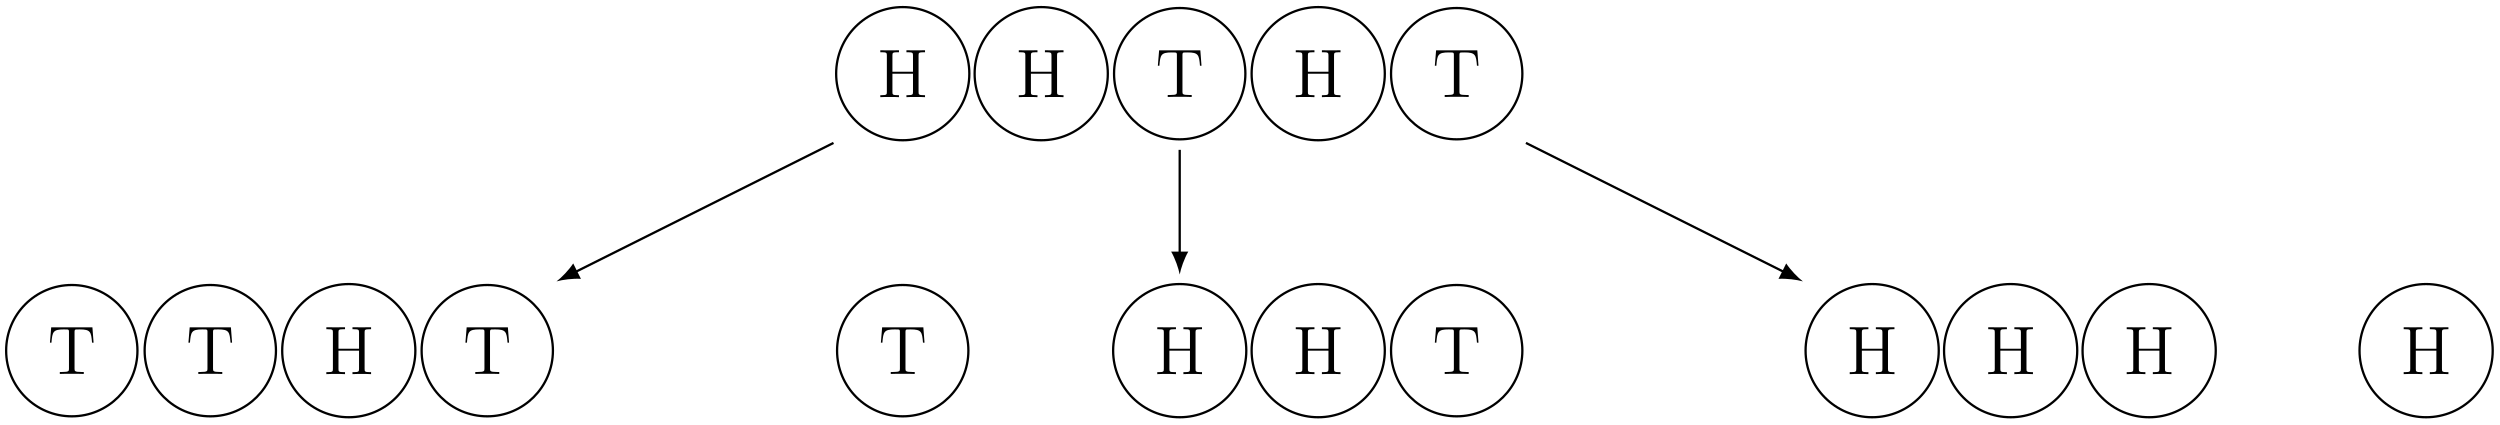 <?xml version="1.0" encoding="UTF-8"?>
<svg xmlns="http://www.w3.org/2000/svg" xmlns:xlink="http://www.w3.org/1999/xlink" width="434.96pt" height="73.956pt" viewBox="0 0 434.96 73.956" version="1.1">
<defs>
<g>
<symbol overflow="visible" id="glyph0-0">
<path style="stroke:none;" d=""/>
</symbol>
<symbol overflow="visible" id="glyph0-1">
<path style="stroke:none;" d="M 8.266 0 L 8.266 -0.344 L 8.031 -0.344 C 7.172 -0.344 7.141 -0.469 7.141 -0.906 L 7.141 -7.25 C 7.141 -7.703 7.172 -7.812 8.031 -7.812 L 8.266 -7.812 L 8.266 -8.156 C 7.984 -8.141 7 -8.141 6.656 -8.141 C 6.297 -8.141 5.312 -8.141 5.031 -8.156 L 5.031 -7.812 L 5.266 -7.812 C 6.125 -7.812 6.172 -7.703 6.172 -7.25 L 6.172 -4.422 L 2.594 -4.422 L 2.594 -7.25 C 2.594 -7.703 2.625 -7.812 3.484 -7.812 L 3.734 -7.812 L 3.734 -8.156 C 3.438 -8.141 2.469 -8.141 2.109 -8.141 C 1.75 -8.141 0.781 -8.141 0.484 -8.156 L 0.484 -7.812 L 0.734 -7.812 C 1.594 -7.812 1.625 -7.703 1.625 -7.25 L 1.625 -0.906 C 1.625 -0.469 1.594 -0.344 0.734 -0.344 L 0.484 -0.344 L 0.484 0 C 0.781 -0.031 1.75 -0.031 2.109 -0.031 C 2.469 -0.031 3.438 -0.031 3.734 0 L 3.734 -0.344 L 3.484 -0.344 C 2.625 -0.344 2.594 -0.469 2.594 -0.906 L 2.594 -4.078 L 6.172 -4.078 L 6.172 -0.906 C 6.172 -0.469 6.125 -0.344 5.266 -0.344 L 5.031 -0.344 L 5.031 0 C 5.312 -0.031 6.297 -0.031 6.641 -0.031 C 7 -0.031 7.984 -0.031 8.266 0 Z M 8.266 0 "/>
</symbol>
<symbol overflow="visible" id="glyph0-2">
<path style="stroke:none;" d="M 8.016 -5.438 L 7.812 -8.109 L 0.641 -8.109 L 0.422 -5.438 L 0.688 -5.438 C 0.844 -7.328 0.953 -7.75 2.844 -7.75 C 3.062 -7.75 3.391 -7.75 3.484 -7.734 C 3.734 -7.703 3.734 -7.547 3.734 -7.281 L 3.734 -0.922 C 3.734 -0.516 3.734 -0.344 2.562 -0.344 L 2.141 -0.344 L 2.141 0 C 2.516 -0.031 3.75 -0.031 4.219 -0.031 C 4.688 -0.031 5.922 -0.031 6.312 0 L 6.312 -0.344 L 5.875 -0.344 C 4.703 -0.344 4.703 -0.516 4.703 -0.922 L 4.703 -7.281 C 4.703 -7.578 4.734 -7.688 4.922 -7.734 C 5.016 -7.75 5.359 -7.75 5.594 -7.75 C 7.484 -7.75 7.594 -7.328 7.75 -5.438 Z M 8.016 -5.438 "/>
</symbol>
</g>
<clipPath id="clip1">
  <path d="M 0 43 L 30 43 L 30 73.957 L 0 73.957 Z M 0 43 "/>
</clipPath>
<clipPath id="clip2">
  <path d="M 19 43 L 54 43 L 54 73.957 L 19 73.957 Z M 19 43 "/>
</clipPath>
<clipPath id="clip3">
  <path d="M 43 43 L 78 43 L 78 73.957 L 43 73.957 Z M 43 43 "/>
</clipPath>
<clipPath id="clip4">
  <path d="M 67 43 L 102 43 L 102 73.957 L 67 73.957 Z M 67 43 "/>
</clipPath>
<clipPath id="clip5">
  <path d="M 140 43 L 175 43 L 175 73.957 L 140 73.957 Z M 140 43 "/>
</clipPath>
<clipPath id="clip6">
  <path d="M 188 43 L 223 43 L 223 73.957 L 188 73.957 Z M 188 43 "/>
</clipPath>
<clipPath id="clip7">
  <path d="M 212 43 L 247 43 L 247 73.957 L 212 73.957 Z M 212 43 "/>
</clipPath>
<clipPath id="clip8">
  <path d="M 236 43 L 271 43 L 271 73.957 L 236 73.957 Z M 236 43 "/>
</clipPath>
<clipPath id="clip9">
  <path d="M 308 43 L 343 43 L 343 73.957 L 308 73.957 Z M 308 43 "/>
</clipPath>
<clipPath id="clip10">
  <path d="M 332 43 L 368 43 L 368 73.957 L 332 73.957 Z M 332 43 "/>
</clipPath>
<clipPath id="clip11">
  <path d="M 356 43 L 392 43 L 392 73.957 L 356 73.957 Z M 356 43 "/>
</clipPath>
<clipPath id="clip12">
  <path d="M 404 43 L 434.961 43 L 434.961 73.957 L 404 73.957 Z M 404 43 "/>
</clipPath>
</defs>
<g id="surface1">
<path style="fill:none;stroke-width:0.399;stroke-linecap:butt;stroke-linejoin:miter;stroke:rgb(0%,0%,0%);stroke-opacity:1;stroke-miterlimit:10;" d="M 11.586 -0.001 C 11.586 6.397 6.399 11.585 0.001 11.585 C -6.398 11.585 -11.585 6.397 -11.585 -0.001 C -11.585 -6.4 -6.398 -11.583 0.001 -11.583 C 6.399 -11.583 11.586 -6.4 11.586 -0.001 Z M 11.586 -0.001 " transform="matrix(1,0,0,-1,157.062,12.819)"/>
<g style="fill:rgb(0%,0%,0%);fill-opacity:1;">
  <use xlink:href="#glyph0-1" x="152.674" y="16.902"/>
</g>
<path style="fill:none;stroke-width:0.399;stroke-linecap:butt;stroke-linejoin:miter;stroke:rgb(0%,0%,0%);stroke-opacity:1;stroke-miterlimit:10;" d="M 35.68 -0.001 C 35.68 6.397 30.493 11.585 24.094 11.585 C 17.696 11.585 12.508 6.397 12.508 -0.001 C 12.508 -6.4 17.696 -11.583 24.094 -11.583 C 30.493 -11.583 35.68 -6.4 35.68 -0.001 Z M 35.68 -0.001 " transform="matrix(1,0,0,-1,157.062,12.819)"/>
<g style="fill:rgb(0%,0%,0%);fill-opacity:1;">
  <use xlink:href="#glyph0-1" x="176.769" y="16.902"/>
</g>
<path style="fill:none;stroke-width:0.399;stroke-linecap:butt;stroke-linejoin:miter;stroke:rgb(0%,0%,0%);stroke-opacity:1;stroke-miterlimit:10;" d="M 59.614 -0.001 C 59.614 6.311 54.501 11.424 48.188 11.424 C 41.879 11.424 36.766 6.311 36.766 -0.001 C 36.766 -6.31 41.879 -11.423 48.188 -11.423 C 54.501 -11.423 59.614 -6.31 59.614 -0.001 Z M 59.614 -0.001 " transform="matrix(1,0,0,-1,157.062,12.819)"/>
<g style="fill:rgb(0%,0%,0%);fill-opacity:1;">
  <use xlink:href="#glyph0-2" x="201.026" y="16.872"/>
</g>
<path style="fill:none;stroke-width:0.399;stroke-linecap:butt;stroke-linejoin:miter;stroke:rgb(0%,0%,0%);stroke-opacity:1;stroke-miterlimit:10;" d="M 83.872 -0.001 C 83.872 6.397 78.684 11.585 72.286 11.585 C 65.887 11.585 60.7 6.397 60.7 -0.001 C 60.7 -6.4 65.887 -11.583 72.286 -11.583 C 78.684 -11.583 83.872 -6.4 83.872 -0.001 Z M 83.872 -0.001 " transform="matrix(1,0,0,-1,157.062,12.819)"/>
<g style="fill:rgb(0%,0%,0%);fill-opacity:1;">
  <use xlink:href="#glyph0-1" x="224.959" y="16.902"/>
</g>
<path style="fill:none;stroke-width:0.399;stroke-linecap:butt;stroke-linejoin:miter;stroke:rgb(0%,0%,0%);stroke-opacity:1;stroke-miterlimit:10;" d="M 107.805 -0.001 C 107.805 6.311 102.688 11.424 96.379 11.424 C 90.071 11.424 84.958 6.311 84.958 -0.001 C 84.958 -6.31 90.071 -11.423 96.379 -11.423 C 102.688 -11.423 107.805 -6.31 107.805 -0.001 Z M 107.805 -0.001 " transform="matrix(1,0,0,-1,157.062,12.819)"/>
<g style="fill:rgb(0%,0%,0%);fill-opacity:1;">
  <use xlink:href="#glyph0-2" x="249.216" y="16.872"/>
</g>
<path style="fill:none;stroke-width:0.399;stroke-linecap:butt;stroke-linejoin:miter;stroke:rgb(0%,0%,0%);stroke-opacity:1;stroke-miterlimit:10;" d="M -12.046 -12.048 L -57.015 -34.533 " transform="matrix(1,0,0,-1,157.062,12.819)"/>
<path style=" stroke:none;fill-rule:nonzero;fill:rgb(0%,0%,0%);fill-opacity:1;" d="M 96.824 48.961 C 97.867 48.664 99.688 48.426 101.074 48.516 L 99.73 45.832 C 98.973 46.992 97.691 48.305 96.824 48.961 "/>
<path style="fill:none;stroke-width:0.399;stroke-linecap:butt;stroke-linejoin:miter;stroke:rgb(0%,0%,0%);stroke-opacity:1;stroke-miterlimit:10;" d="M 48.188 -13.251 L 48.188 -31.353 " transform="matrix(1,0,0,-1,157.062,12.819)"/>
<path style=" stroke:none;fill-rule:nonzero;fill:rgb(0%,0%,0%);fill-opacity:1;" d="M 205.25 47.758 C 205.449 46.695 206.051 44.969 206.746 43.77 L 203.758 43.77 C 204.453 44.969 205.051 46.695 205.25 47.758 "/>
<path style="fill:none;stroke-width:0.399;stroke-linecap:butt;stroke-linejoin:miter;stroke:rgb(0%,0%,0%);stroke-opacity:1;stroke-miterlimit:10;" d="M 108.426 -12.048 L 153.395 -34.533 " transform="matrix(1,0,0,-1,157.062,12.819)"/>
<path style=" stroke:none;fill-rule:nonzero;fill:rgb(0%,0%,0%);fill-opacity:1;" d="M 313.68 48.961 C 312.812 48.305 311.531 46.992 310.773 45.832 L 309.43 48.516 C 310.816 48.426 312.637 48.664 313.68 48.961 "/>
<g clip-path="url(#clip1)" clip-rule="nonzero">
<path style="fill:none;stroke-width:0.399;stroke-linecap:butt;stroke-linejoin:miter;stroke:rgb(0%,0%,0%);stroke-opacity:1;stroke-miterlimit:10;" d="M -133.148 -48.189 C -133.148 -41.88 -138.261 -36.767 -144.57 -36.767 C -150.878 -36.767 -155.992 -41.88 -155.992 -48.189 C -155.992 -54.498 -150.878 -59.615 -144.57 -59.615 C -138.261 -59.615 -133.148 -54.498 -133.148 -48.189 Z M -133.148 -48.189 " transform="matrix(1,0,0,-1,157.062,12.819)"/>
</g>
<g style="fill:rgb(0%,0%,0%);fill-opacity:1;">
  <use xlink:href="#glyph0-2" x="8.266" y="65.062"/>
</g>
<g clip-path="url(#clip2)" clip-rule="nonzero">
<path style="fill:none;stroke-width:0.399;stroke-linecap:butt;stroke-linejoin:miter;stroke:rgb(0%,0%,0%);stroke-opacity:1;stroke-miterlimit:10;" d="M -109.05 -48.189 C -109.05 -41.88 -114.167 -36.767 -120.476 -36.767 C -126.785 -36.767 -131.898 -41.88 -131.898 -48.189 C -131.898 -54.498 -126.785 -59.615 -120.476 -59.615 C -114.167 -59.615 -109.05 -54.498 -109.05 -48.189 Z M -109.05 -48.189 " transform="matrix(1,0,0,-1,157.062,12.819)"/>
</g>
<g style="fill:rgb(0%,0%,0%);fill-opacity:1;">
  <use xlink:href="#glyph0-2" x="32.361" y="65.062"/>
</g>
<g clip-path="url(#clip3)" clip-rule="nonzero">
<path style="fill:none;stroke-width:0.399;stroke-linecap:butt;stroke-linejoin:miter;stroke:rgb(0%,0%,0%);stroke-opacity:1;stroke-miterlimit:10;" d="M -84.796 -48.189 C -84.796 -41.79 -89.98 -36.603 -96.378 -36.603 C -102.777 -36.603 -107.964 -41.79 -107.964 -48.189 C -107.964 -54.587 -102.777 -59.775 -96.378 -59.775 C -89.98 -59.775 -84.796 -54.587 -84.796 -48.189 Z M -84.796 -48.189 " transform="matrix(1,0,0,-1,157.062,12.819)"/>
</g>
<g style="fill:rgb(0%,0%,0%);fill-opacity:1;">
  <use xlink:href="#glyph0-1" x="56.295" y="65.092"/>
</g>
<g clip-path="url(#clip4)" clip-rule="nonzero">
<path style="fill:none;stroke-width:0.399;stroke-linecap:butt;stroke-linejoin:miter;stroke:rgb(0%,0%,0%);stroke-opacity:1;stroke-miterlimit:10;" d="M -60.863 -48.189 C -60.863 -41.88 -65.976 -36.767 -72.285 -36.767 C -78.593 -36.767 -83.707 -41.88 -83.707 -48.189 C -83.707 -54.498 -78.593 -59.615 -72.285 -59.615 C -65.976 -59.615 -60.863 -54.498 -60.863 -48.189 Z M -60.863 -48.189 " transform="matrix(1,0,0,-1,157.062,12.819)"/>
</g>
<g style="fill:rgb(0%,0%,0%);fill-opacity:1;">
  <use xlink:href="#glyph0-2" x="80.551" y="65.062"/>
</g>
<g clip-path="url(#clip5)" clip-rule="nonzero">
<path style="fill:none;stroke-width:0.399;stroke-linecap:butt;stroke-linejoin:miter;stroke:rgb(0%,0%,0%);stroke-opacity:1;stroke-miterlimit:10;" d="M 11.422 -48.189 C 11.422 -41.88 6.309 -36.767 0.001 -36.767 C -6.308 -36.767 -11.425 -41.88 -11.425 -48.189 C -11.425 -54.498 -6.308 -59.615 0.001 -59.615 C 6.309 -59.615 11.422 -54.498 11.422 -48.189 Z M 11.422 -48.189 " transform="matrix(1,0,0,-1,157.062,12.819)"/>
</g>
<g style="fill:rgb(0%,0%,0%);fill-opacity:1;">
  <use xlink:href="#glyph0-2" x="152.836" y="65.062"/>
</g>
<g clip-path="url(#clip6)" clip-rule="nonzero">
<path style="fill:none;stroke-width:0.399;stroke-linecap:butt;stroke-linejoin:miter;stroke:rgb(0%,0%,0%);stroke-opacity:1;stroke-miterlimit:10;" d="M 59.774 -48.189 C 59.774 -41.79 54.59 -36.603 48.188 -36.603 C 41.79 -36.603 36.606 -41.79 36.606 -48.189 C 36.606 -54.587 41.79 -59.775 48.188 -59.775 C 54.59 -59.775 59.774 -54.587 59.774 -48.189 Z M 59.774 -48.189 " transform="matrix(1,0,0,-1,157.062,12.819)"/>
</g>
<g style="fill:rgb(0%,0%,0%);fill-opacity:1;">
  <use xlink:href="#glyph0-1" x="200.864" y="65.092"/>
</g>
<g clip-path="url(#clip7)" clip-rule="nonzero">
<path style="fill:none;stroke-width:0.399;stroke-linecap:butt;stroke-linejoin:miter;stroke:rgb(0%,0%,0%);stroke-opacity:1;stroke-miterlimit:10;" d="M 83.872 -48.189 C 83.872 -41.79 78.684 -36.603 72.286 -36.603 C 65.887 -36.603 60.7 -41.79 60.7 -48.189 C 60.7 -54.587 65.887 -59.775 72.286 -59.775 C 78.684 -59.775 83.872 -54.587 83.872 -48.189 Z M 83.872 -48.189 " transform="matrix(1,0,0,-1,157.062,12.819)"/>
</g>
<g style="fill:rgb(0%,0%,0%);fill-opacity:1;">
  <use xlink:href="#glyph0-1" x="224.959" y="65.092"/>
</g>
<g clip-path="url(#clip8)" clip-rule="nonzero">
<path style="fill:none;stroke-width:0.399;stroke-linecap:butt;stroke-linejoin:miter;stroke:rgb(0%,0%,0%);stroke-opacity:1;stroke-miterlimit:10;" d="M 107.805 -48.189 C 107.805 -41.88 102.688 -36.767 96.379 -36.767 C 90.071 -36.767 84.958 -41.88 84.958 -48.189 C 84.958 -54.498 90.071 -59.615 96.379 -59.615 C 102.688 -59.615 107.805 -54.498 107.805 -48.189 Z M 107.805 -48.189 " transform="matrix(1,0,0,-1,157.062,12.819)"/>
</g>
<g style="fill:rgb(0%,0%,0%);fill-opacity:1;">
  <use xlink:href="#glyph0-2" x="249.216" y="65.062"/>
</g>
<g clip-path="url(#clip9)" clip-rule="nonzero">
<path style="fill:none;stroke-width:0.399;stroke-linecap:butt;stroke-linejoin:miter;stroke:rgb(0%,0%,0%);stroke-opacity:1;stroke-miterlimit:10;" d="M 180.25 -48.189 C 180.25 -41.79 175.063 -36.603 168.665 -36.603 C 162.266 -36.603 157.079 -41.79 157.079 -48.189 C 157.079 -54.587 162.266 -59.775 168.665 -59.775 C 175.063 -59.775 180.25 -54.587 180.25 -48.189 Z M 180.25 -48.189 " transform="matrix(1,0,0,-1,157.062,12.819)"/>
</g>
<g style="fill:rgb(0%,0%,0%);fill-opacity:1;">
  <use xlink:href="#glyph0-1" x="321.339" y="65.092"/>
</g>
<g clip-path="url(#clip10)" clip-rule="nonzero">
<path style="fill:none;stroke-width:0.399;stroke-linecap:butt;stroke-linejoin:miter;stroke:rgb(0%,0%,0%);stroke-opacity:1;stroke-miterlimit:10;" d="M 204.344 -48.189 C 204.344 -41.79 199.157 -36.603 192.758 -36.603 C 186.36 -36.603 181.172 -41.79 181.172 -48.189 C 181.172 -54.587 186.36 -59.775 192.758 -59.775 C 199.157 -59.775 204.344 -54.587 204.344 -48.189 Z M 204.344 -48.189 " transform="matrix(1,0,0,-1,157.062,12.819)"/>
</g>
<g style="fill:rgb(0%,0%,0%);fill-opacity:1;">
  <use xlink:href="#glyph0-1" x="345.434" y="65.092"/>
</g>
<g clip-path="url(#clip11)" clip-rule="nonzero">
<path style="fill:none;stroke-width:0.399;stroke-linecap:butt;stroke-linejoin:miter;stroke:rgb(0%,0%,0%);stroke-opacity:1;stroke-miterlimit:10;" d="M 228.442 -48.189 C 228.442 -41.79 223.254 -36.603 216.856 -36.603 C 210.458 -36.603 205.27 -41.79 205.27 -48.189 C 205.27 -54.587 210.458 -59.775 216.856 -59.775 C 223.254 -59.775 228.442 -54.587 228.442 -48.189 Z M 228.442 -48.189 " transform="matrix(1,0,0,-1,157.062,12.819)"/>
</g>
<g style="fill:rgb(0%,0%,0%);fill-opacity:1;">
  <use xlink:href="#glyph0-1" x="369.529" y="65.092"/>
</g>
<g clip-path="url(#clip12)" clip-rule="nonzero">
<path style="fill:none;stroke-width:0.399;stroke-linecap:butt;stroke-linejoin:miter;stroke:rgb(0%,0%,0%);stroke-opacity:1;stroke-miterlimit:10;" d="M 276.629 -48.189 C 276.629 -41.79 271.442 -36.603 265.043 -36.603 C 258.645 -36.603 253.458 -41.79 253.458 -48.189 C 253.458 -54.587 258.645 -59.775 265.043 -59.775 C 271.442 -59.775 276.629 -54.587 276.629 -48.189 Z M 276.629 -48.189 " transform="matrix(1,0,0,-1,157.062,12.819)"/>
</g>
<g style="fill:rgb(0%,0%,0%);fill-opacity:1;">
  <use xlink:href="#glyph0-1" x="417.719" y="65.092"/>
</g>
</g>
</svg>
